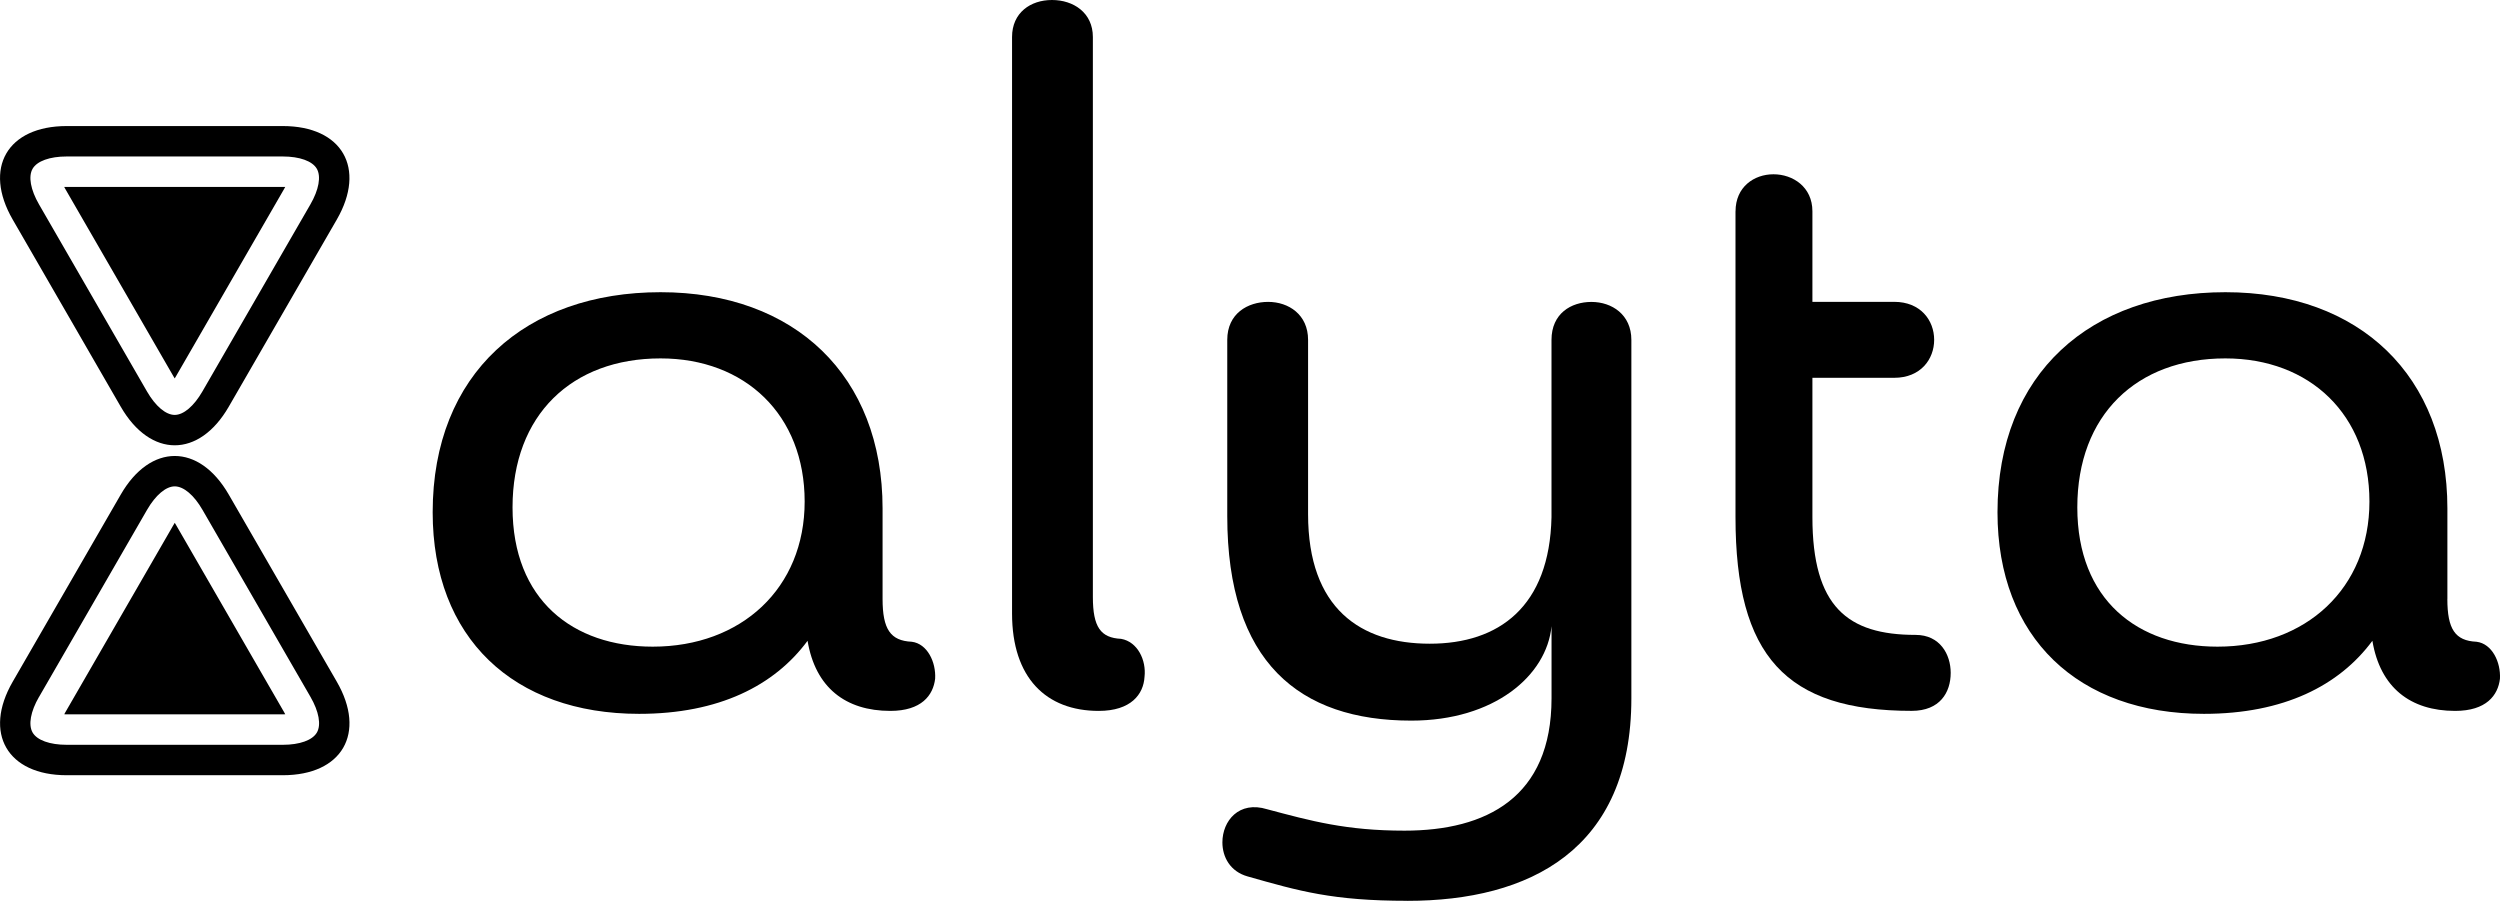 <?xml version="1.0" encoding="UTF-8"?>
<svg id="Layer_2" data-name="Layer 2" xmlns="http://www.w3.org/2000/svg" viewBox="0 0 575.96 207.53">
  <g id="Layer_1-2" data-name="Layer 1">
    <g>
      <g>
        <path d="m15.37,43.06c-.21,0-.4,0-.58.01.08.16.18.33.28.51l12.44,21.55,12.44,21.55c.1.18.2.35.3.5.1-.15.2-.32.3-.5l12.44-21.55,12.44-21.55c.1-.18.2-.35.28-.51-.18,0-.38-.01-.58-.01H15.37Z"/>
        <path d="m65.14,29.04H15.37c-13.69,0-19.29,9.7-12.44,21.55,6.84,11.85,18.04,31.25,24.89,43.11,3.42,5.93,7.93,8.89,12.44,8.89s9.02-2.96,12.44-8.89c6.84-11.85,18.04-31.25,24.89-43.11,6.84-11.85,1.24-21.55-12.44-21.55Zm6.37,18.05l-24.89,43.11c-1.95,3.37-4.33,5.39-6.37,5.39s-4.43-2.01-6.38-5.39L8.99,47.09c-1.95-3.37-2.5-6.44-1.48-8.21,1.02-1.77,3.96-2.83,7.85-2.83h49.78c3.89,0,6.83,1.06,7.85,2.83,1.02,1.77.47,4.84-1.48,8.21Z"/>
      </g>
      <g>
        <path d="m65.14,164.57c.21,0,.4,0,.58-.01-.08-.16-.18-.33-.28-.51l-12.44-21.55-12.44-21.55c-.1-.18-.2-.35-.3-.5-.1.15-.2.32-.3.5l-12.44,21.55-12.44,21.55c-.1.18-.2.35-.28.51.18,0,.38.01.58.01h49.78Z"/>
        <path d="m15.37,178.6h49.78c13.69,0,19.29-9.7,12.44-21.55-6.84-11.85-18.04-31.25-24.89-43.11-3.42-5.93-7.93-8.89-12.44-8.89s-9.02,2.96-12.44,8.89c-6.84,11.85-18.04,31.25-24.89,43.11-6.84,11.85-1.24,21.55,12.44,21.55Zm-6.37-18.05l24.89-43.11c1.95-3.37,4.33-5.39,6.37-5.39s4.43,2.01,6.38,5.39l24.89,43.11c1.95,3.37,2.5,6.44,1.48,8.21-1.02,1.77-3.96,2.83-7.85,2.83H15.36c-3.89,0-6.83-1.06-7.85-2.83-1.02-1.77-.47-4.84,1.48-8.21Z"/>
      </g>
      <g>
        <path d="m203.33,137.98c0,6.96,1.8,9.65,6.73,9.87,3.59.45,5.61,4.71,5.38,8.53-.45,3.81-3.14,7.4-10.32,7.4-10.32,0-17.27-5.38-19.07-16.15-7.63,10.32-20.42,16.83-38.81,16.83-28.94,0-47.56-17.5-47.56-46.44,0-32.08,21.54-50.7,52.5-50.7s51.15,19.29,51.15,49.81v20.86Zm-51.15-55.41c-20.42,0-34.1,13.01-34.1,34.33s13.91,32.08,32.3,32.08c20.42,0,35-13.46,35-33.43s-13.69-32.98-33.2-32.98Z"/>
        <path d="m251.78,137.53c0,6.96,1.8,9.42,6.51,9.65,3.81.67,5.83,4.94,5.39,8.75-.23,4.04-3.14,7.85-10.55,7.85-12.12,0-19.97-7.63-19.97-22.43V8.53c0-5.61,4.26-8.53,9.2-8.53s9.42,2.92,9.42,8.53v129Z"/>
        <path d="m324.24,207.53c-17.27,0-24.9-2.24-36.79-5.61-4.04-1.12-5.83-4.49-5.83-7.85,0-4.94,3.81-9.65,10.32-7.63,10.1,2.69,18.17,4.93,31.63,4.93,18.85,0,33.88-7.63,33.88-30.51v-16.6c-1.12,11.44-13.24,21.76-32.31,21.76-25.8,0-42.4-13.46-42.4-47.11v-40.61c0-6.06,4.71-8.75,9.42-8.75s9.2,2.92,9.2,8.75v40.16c0,21.76,12.12,29.84,28.04,29.84s27.6-8.52,28.04-29.16v-40.83c0-6.06,4.49-8.75,9.2-8.75s9.2,2.92,9.2,8.75v82.56c0,35-23.56,46.67-51.6,46.67Z"/>
        <path d="m399.84,48.68c0-5.61,4.26-8.53,8.74-8.53s8.97,2.92,8.97,8.53v20.86h18.85c6.06,0,9.2,4.26,9.2,8.75s-3.14,8.75-9.2,8.75h-18.85v32.08c0,20.64,8.08,27.15,23.78,27.15,5.61,0,8.08,4.49,8.08,8.75,0,4.49-2.47,8.75-8.98,8.75-28.94,0-40.6-12.56-40.6-44.65V48.68Z"/>
        <path d="m563.83,137.98c0,6.96,1.79,9.65,6.73,9.87,3.59.45,5.6,4.71,5.39,8.53-.45,3.81-3.14,7.4-10.32,7.4-10.32,0-17.27-5.38-19.07-16.15-7.63,10.32-20.42,16.83-38.81,16.83-28.94,0-47.56-17.5-47.56-46.44,0-32.08,21.54-50.7,52.5-50.7s51.15,19.29,51.15,49.81v20.86Zm-51.15-55.41c-20.42,0-34.1,13.01-34.1,34.33s13.91,32.08,32.3,32.08c20.42,0,35-13.46,35-33.43s-13.68-32.98-33.2-32.98Z"/>
      </g>
    </g>
  </g>
</svg>